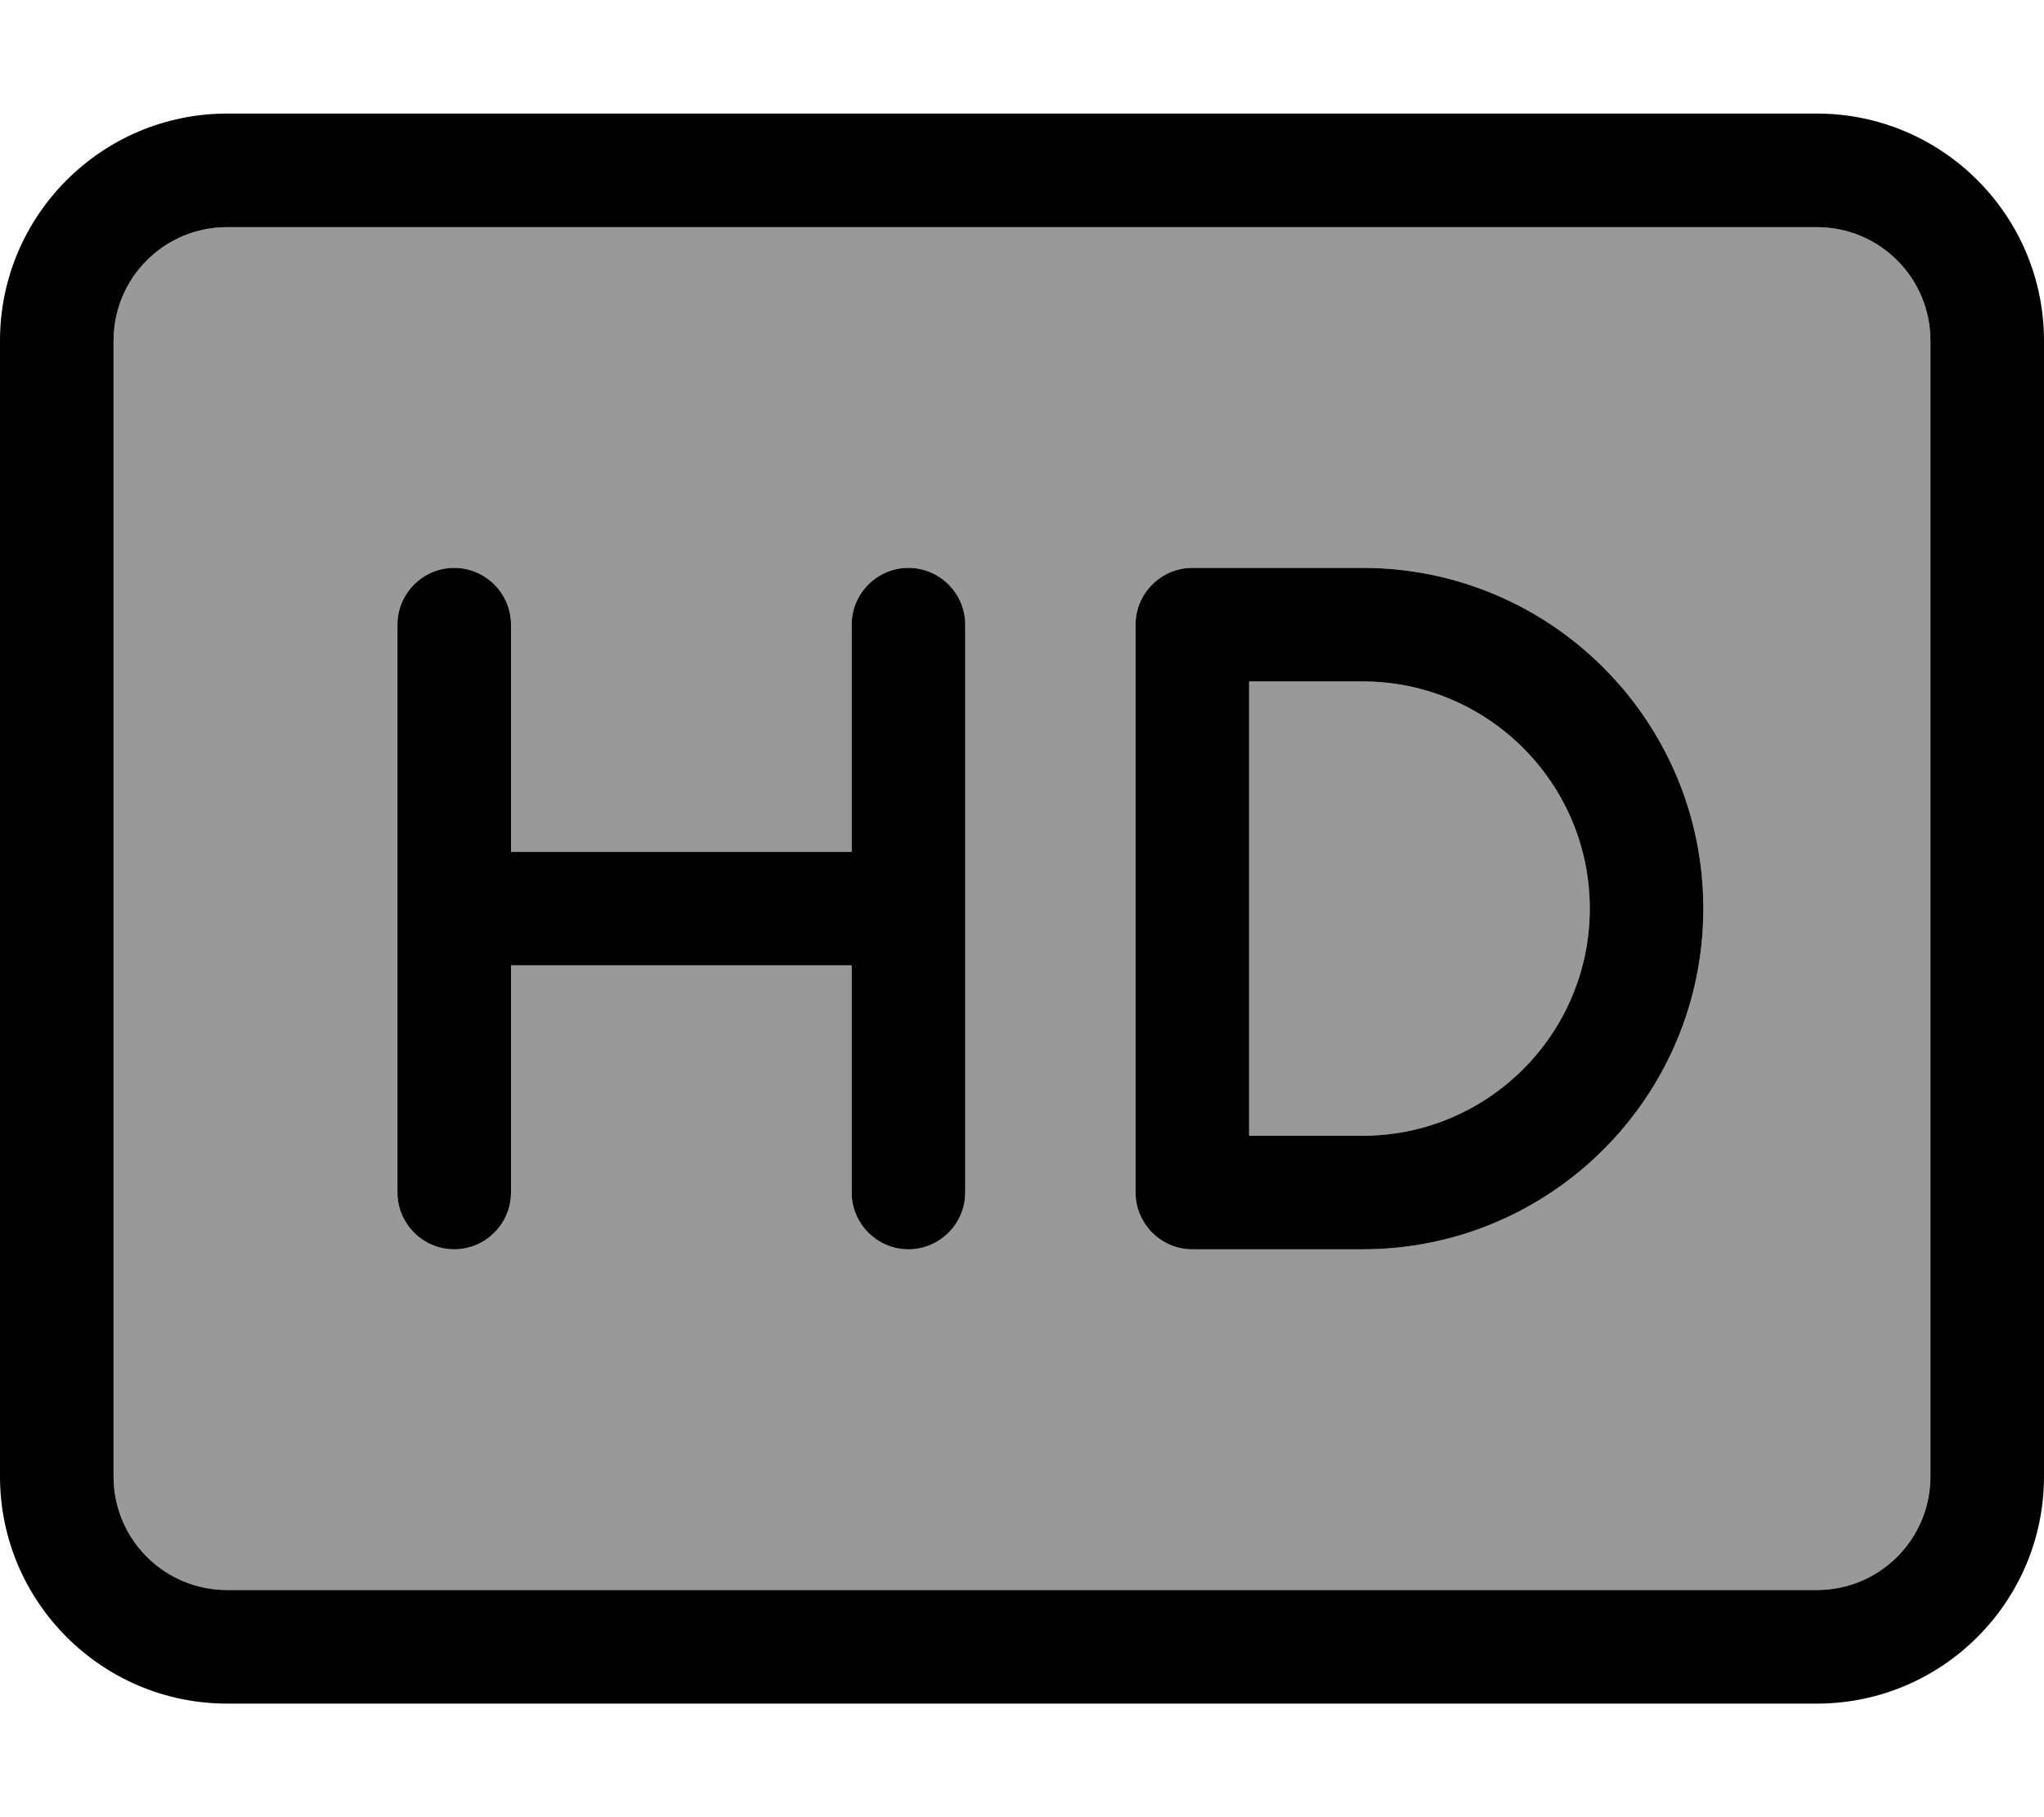 <svg xmlns="http://www.w3.org/2000/svg" viewBox="0 0 576 512"><!--! Font Awesome Pro 6.7.1 by @fontawesome - https://fontawesome.com License - https://fontawesome.com/license (Commercial License) Copyright 2024 Fonticons, Inc. --><defs><style>.fa-secondary{opacity:.4}</style></defs><path class="fa-secondary" d="M32 96l0 320c0 17.7 14.3 32 32 32l448 0c17.7 0 32-14.3 32-32l0-320c0-17.7-14.3-32-32-32L64 64C46.3 64 32 78.3 32 96zm80 80c0-8.8 7.2-16 16-16s16 7.2 16 16l0 64 96 0 0-64c0-8.8 7.2-16 16-16s16 7.2 16 16l0 80 0 80c0 8.8-7.2 16-16 16s-16-7.2-16-16l0-64-96 0 0 64c0 8.8-7.2 16-16 16s-16-7.2-16-16l0-80 0-80zm208 0c0-8.8 7.2-16 16-16l48 0c53 0 96 43 96 96s-43 96-96 96l-48 0c-8.8 0-16-7.2-16-16l0-160zm32 16l0 128 32 0c35.3 0 64-28.7 64-64s-28.7-64-64-64l-32 0z"/><path class="fa-primary" d="M512 64c17.7 0 32 14.3 32 32l0 320c0 17.7-14.3 32-32 32L64 448c-17.7 0-32-14.3-32-32L32 96c0-17.7 14.3-32 32-32l448 0zM64 32C28.7 32 0 60.7 0 96L0 416c0 35.3 28.7 64 64 64l448 0c35.3 0 64-28.7 64-64l0-320c0-35.3-28.7-64-64-64L64 32zM320 176l0 160c0 8.8 7.2 16 16 16l48 0c53 0 96-43 96-96s-43-96-96-96l-48 0c-8.8 0-16 7.2-16 16zm128 80c0 35.3-28.7 64-64 64l-32 0 0-128 32 0c35.3 0 64 28.7 64 64zM144 176c0-8.8-7.2-16-16-16s-16 7.2-16 16l0 80 0 80c0 8.8 7.2 16 16 16s16-7.2 16-16l0-64 96 0 0 64c0 8.8 7.2 16 16 16s16-7.2 16-16l0-80 0-80c0-8.8-7.2-16-16-16s-16 7.2-16 16l0 64-96 0 0-64z"/></svg>